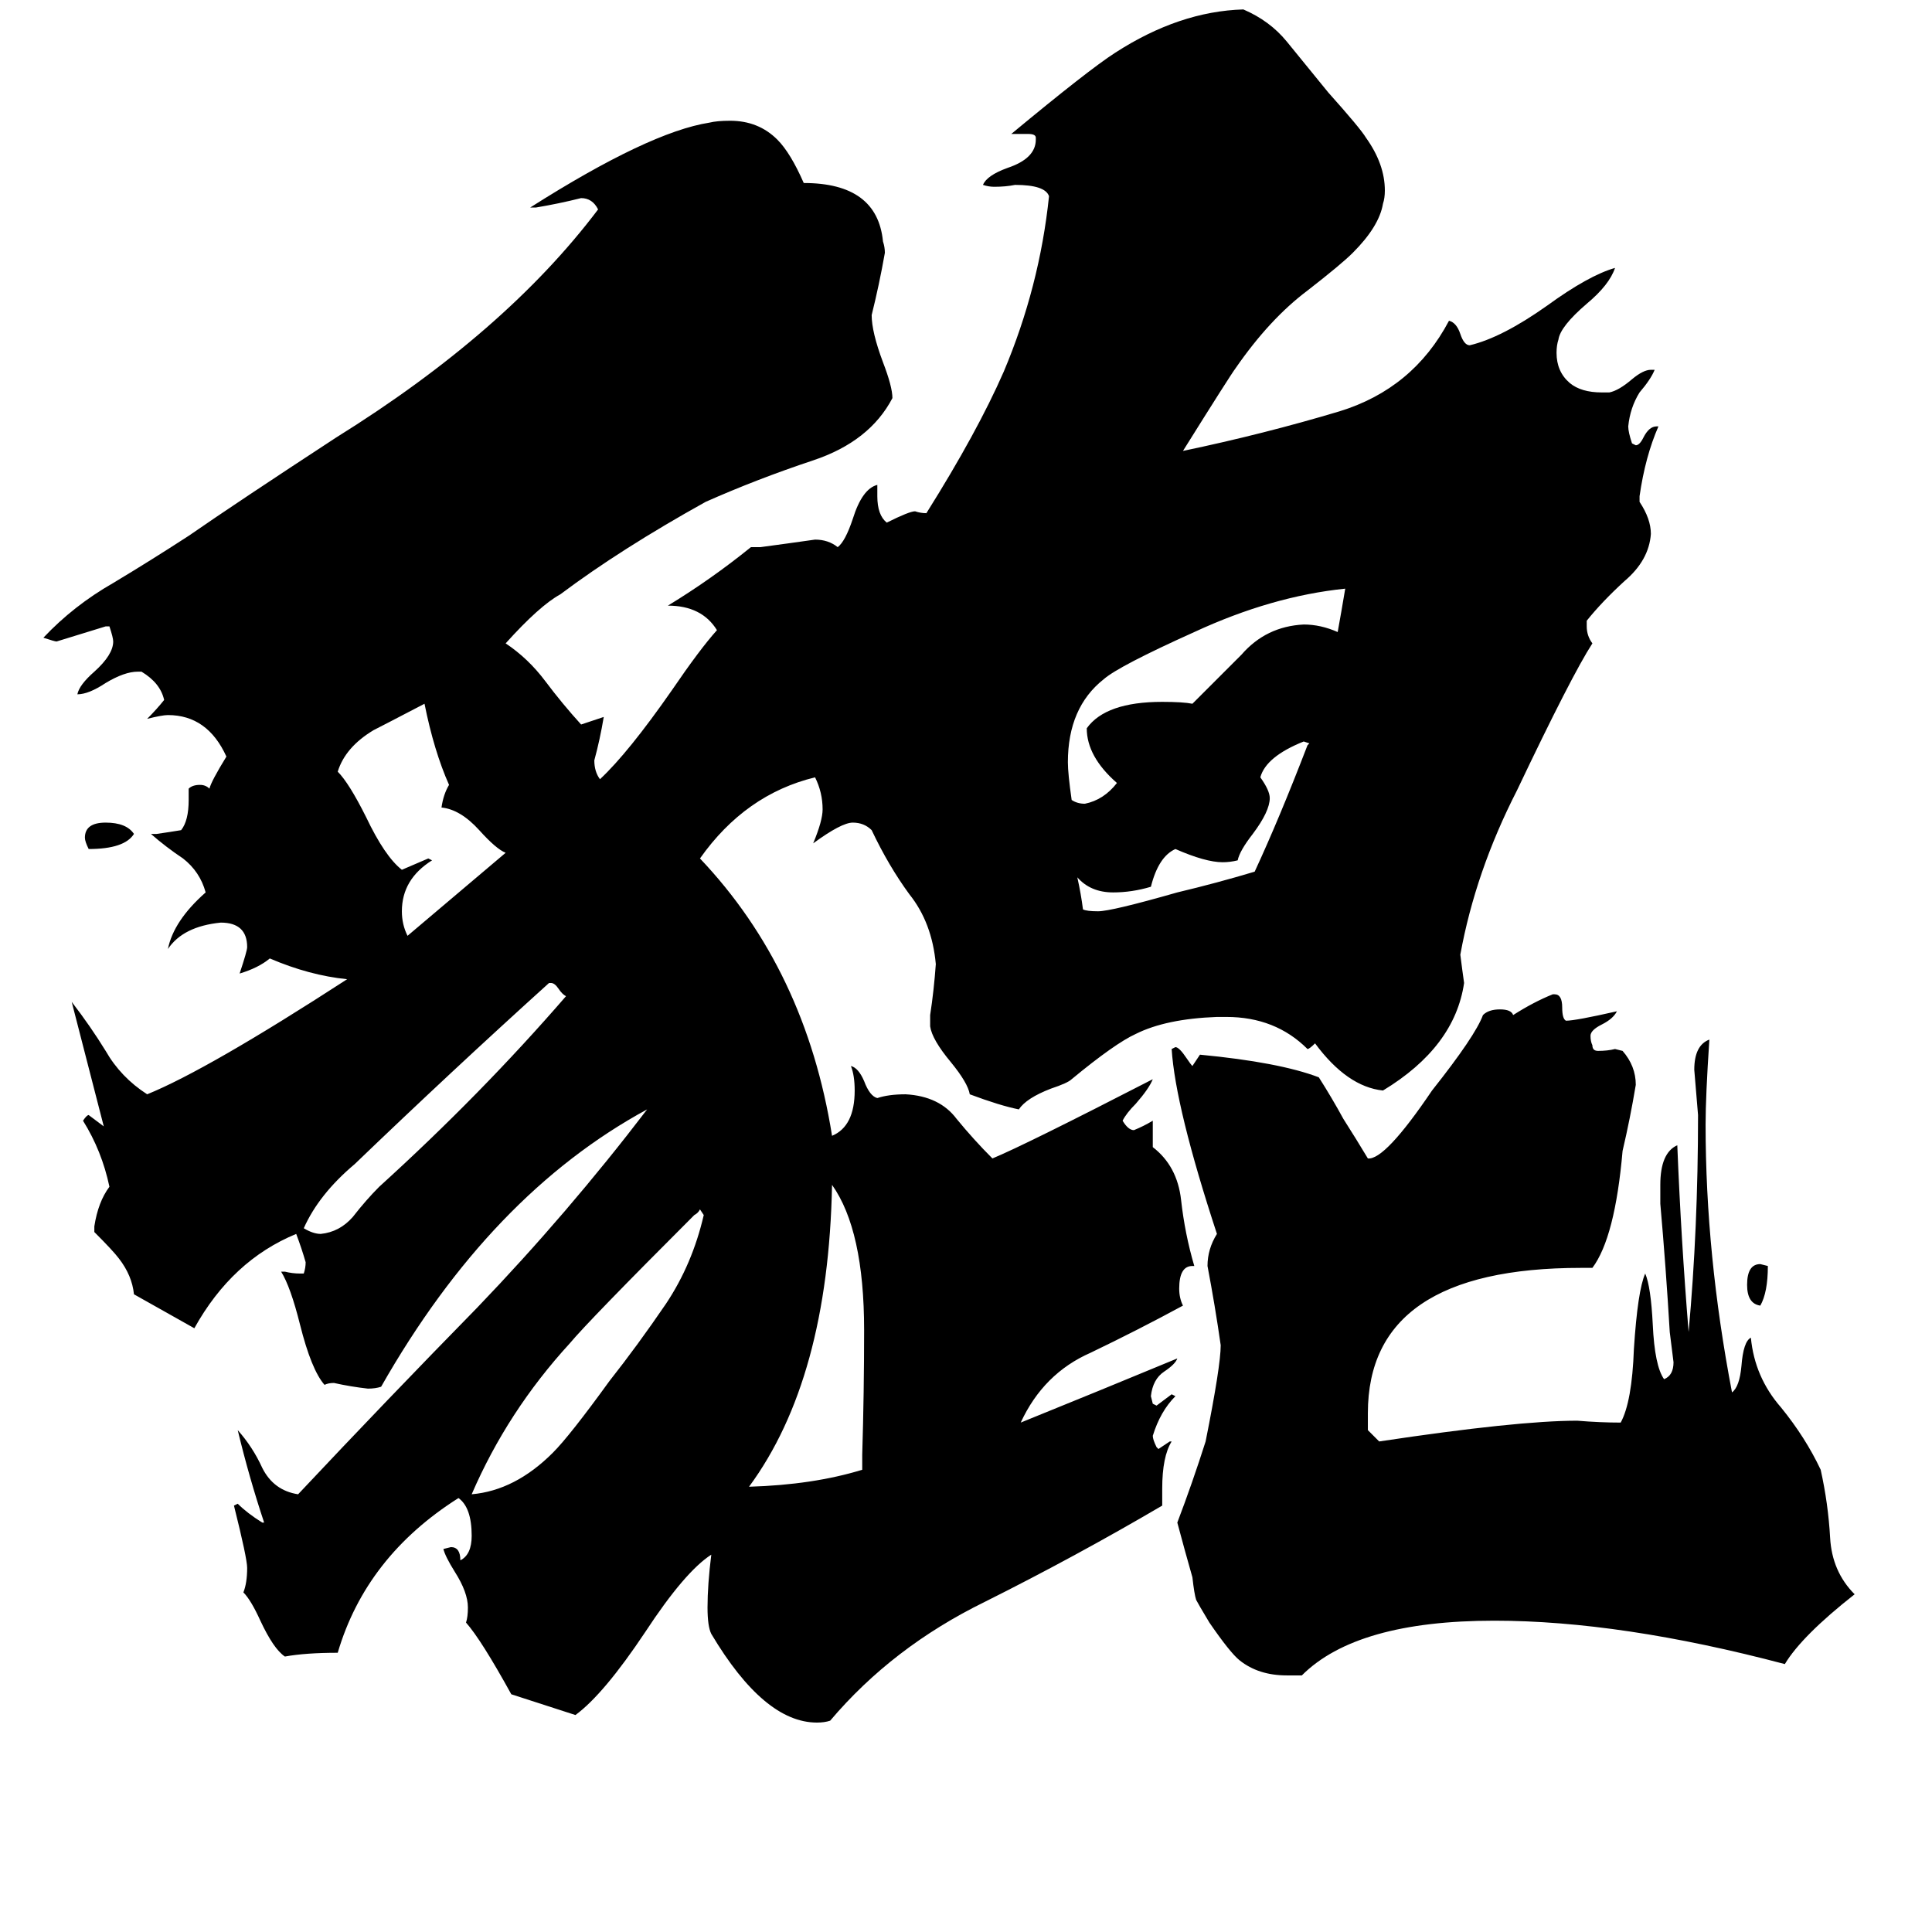 <svg xmlns="http://www.w3.org/2000/svg" viewBox="0 -800 1024 1024">
	<path fill="#000000" d="M937 -129Q937 -115 933 -108Q926 -109 926 -119Q926 -130 933 -130ZM71 -358Q66 -350 47 -350Q45 -354 45 -356Q45 -364 56 -364Q67 -364 71 -358ZM623 -350Q614 -346 610 -330Q600 -327 590 -327Q578 -327 571 -335Q573 -326 574 -318Q576 -317 582 -317Q589 -317 624 -327Q645 -332 665 -338Q678 -366 693 -405L694 -406L691 -407Q671 -399 668 -388Q673 -381 673 -377Q673 -370 664 -358Q657 -349 656 -344Q652 -343 648 -343Q639 -343 623 -350ZM292 -279H291Q239 -232 188 -183Q169 -167 161 -149Q166 -146 170 -146Q180 -147 187 -155Q194 -164 201 -171Q255 -220 300 -272Q298 -273 296 -276Q294 -279 292 -279ZM713 -488Q674 -484 633 -465Q593 -447 585 -440Q566 -425 566 -396Q566 -390 568 -376Q571 -374 575 -374Q585 -376 592 -385Q576 -399 576 -414Q586 -428 616 -428Q627 -428 632 -427Q644 -439 658 -453Q671 -468 691 -469Q700 -469 709 -465Q711 -476 713 -488ZM457 -21V-29Q458 -62 458 -95Q458 -148 441 -172Q439 -69 397 -12Q431 -13 457 -21ZM371 -159Q370 -157 368 -156Q312 -100 302 -88Q269 -52 250 -8Q273 -10 293 -30Q302 -39 323 -68Q338 -87 353 -109Q367 -130 373 -156ZM268 -348Q263 -350 254 -360Q244 -371 234 -372Q235 -379 238 -384Q230 -402 225 -427Q202 -415 198 -413Q183 -404 179 -391Q185 -385 194 -367Q204 -346 213 -339Q220 -342 227 -345L229 -344Q213 -334 213 -317Q213 -310 216 -304Q242 -326 268 -348ZM690 88H682Q667 88 657 80Q652 76 641 60Q635 50 634 48Q633 45 632 36Q628 22 624 7Q632 -14 639 -36Q647 -76 647 -87Q644 -108 640 -129Q640 -138 645 -146Q623 -213 621 -244L623 -245Q625 -245 629 -239Q631 -236 632 -235Q634 -238 636 -241Q678 -237 699 -229Q706 -218 712 -207Q719 -196 725 -186Q734 -185 759 -222Q782 -251 786 -262Q789 -265 795 -265Q801 -265 802 -262Q813 -269 823 -273H824Q828 -273 828 -266Q828 -260 830 -259Q835 -259 857 -264Q855 -260 849 -257Q843 -254 843 -251Q843 -248 844 -246Q844 -243 847 -243Q852 -243 856 -244L860 -243Q867 -235 867 -225Q864 -207 860 -190Q856 -144 844 -128H838Q725 -128 725 -51V-42Q728 -39 731 -36Q804 -47 836 -47Q848 -46 859 -46Q865 -57 866 -85Q868 -116 872 -125Q875 -118 876 -98Q877 -76 882 -69Q887 -71 887 -78Q886 -86 885 -94Q883 -128 880 -162V-172Q880 -189 889 -193Q891 -143 895 -94Q900 -149 900 -209Q899 -221 898 -233Q898 -246 906 -249Q904 -219 904 -204Q904 -135 918 -62Q922 -65 923 -76Q924 -89 928 -91Q930 -70 944 -54Q957 -38 965 -21Q969 -3 970 15Q971 33 983 45Q955 67 946 82Q859 59 792 59Q719 59 690 88ZM616 -11V-2Q570 25 522 49Q473 73 440 112Q437 113 433 113Q405 113 377 66Q375 62 375 52Q375 40 377 24Q363 33 342 65Q320 98 305 109Q277 100 271 98Q255 69 247 60Q248 57 248 52Q248 44 241 33Q236 25 235 21L239 20Q244 20 244 27Q250 24 250 14Q250 -1 243 -6Q194 25 179 76Q162 76 151 78Q145 74 138 59Q133 48 129 44Q131 39 131 31Q131 26 124 -2L126 -3Q131 2 139 7H140Q132 -17 126 -42Q134 -33 139 -22Q145 -10 158 -8Q205 -58 253 -107Q301 -157 343 -212Q260 -167 202 -65Q199 -64 195 -64Q186 -65 177 -67Q174 -67 172 -66Q165 -74 159 -98Q154 -118 149 -126H151Q155 -125 159 -125H161Q162 -128 162 -131Q160 -138 157 -146Q123 -132 103 -96Q87 -105 71 -114Q70 -124 63 -133Q60 -137 50 -147V-150Q52 -163 58 -171Q54 -190 44 -206Q46 -209 47 -209Q51 -206 55 -203L38 -269Q48 -256 56 -243Q64 -229 78 -220Q110 -233 184 -281Q164 -283 143 -292Q137 -287 127 -284Q131 -296 131 -298Q131 -311 117 -311Q97 -309 89 -297Q92 -312 109 -327Q106 -338 97 -345Q88 -351 80 -358H83Q90 -359 96 -360Q100 -365 100 -376V-382Q102 -384 106 -384Q109 -384 111 -382Q112 -386 120 -399Q110 -421 89 -421Q86 -421 78 -419Q83 -424 87 -429Q85 -438 75 -444H73Q66 -444 56 -438Q47 -432 41 -432Q42 -437 50 -444Q60 -453 60 -460Q60 -462 58 -468H56Q43 -464 30 -460Q29 -460 23 -462Q39 -479 60 -491Q80 -503 100 -516Q126 -534 178 -568Q268 -624 317 -689Q314 -695 308 -695Q296 -692 284 -690H281Q344 -730 376 -735Q380 -736 387 -736Q402 -736 412 -726Q419 -719 426 -703Q465 -703 468 -672Q469 -669 469 -666Q466 -649 462 -633Q462 -624 468 -608Q473 -595 473 -589Q461 -566 431 -556Q401 -546 374 -534Q329 -509 297 -485Q286 -479 268 -459Q280 -451 289 -439Q298 -427 308 -416Q314 -418 320 -420Q318 -408 315 -397Q315 -391 318 -387Q333 -401 356 -434Q371 -456 380 -466Q372 -479 354 -479Q377 -493 398 -510H403Q418 -512 432 -514Q439 -514 444 -510Q448 -513 452 -525Q457 -541 465 -543V-537Q465 -527 470 -523Q482 -529 485 -529Q488 -528 491 -528Q518 -571 532 -603Q551 -648 556 -696Q554 -702 538 -702Q533 -701 527 -701Q524 -701 521 -702Q523 -707 534 -711Q549 -716 549 -726V-727Q549 -729 545 -729H536Q577 -763 591 -772Q625 -794 659 -795Q673 -789 682 -778Q691 -767 704 -751Q721 -732 724 -727Q734 -713 734 -699Q734 -695 733 -692Q731 -680 717 -666Q711 -660 693 -646Q673 -631 655 -605Q652 -601 627 -561Q670 -570 710 -582Q749 -594 768 -630Q772 -629 774 -623Q776 -617 779 -617Q796 -621 820 -638Q842 -654 856 -658Q853 -649 841 -639Q827 -627 826 -620Q825 -617 825 -613Q825 -603 832 -597Q838 -592 849 -592H853Q858 -593 865 -599Q871 -604 875 -604H877Q875 -599 869 -592Q864 -584 863 -574Q863 -571 865 -565L867 -564Q869 -564 871 -568Q874 -574 878 -574H879Q872 -558 869 -537V-534Q875 -525 875 -517Q874 -503 861 -492Q849 -481 841 -471V-468Q841 -463 844 -459Q833 -442 804 -381Q782 -338 774 -294Q775 -286 776 -279Q771 -245 733 -222Q714 -224 697 -247Q694 -244 693 -244Q676 -261 650 -261H645Q618 -260 602 -252Q591 -247 568 -228Q566 -226 557 -223Q544 -218 540 -212Q530 -214 514 -220Q513 -226 504 -237Q494 -249 493 -256V-262Q495 -275 496 -289Q494 -311 482 -326Q471 -341 462 -360Q458 -364 452 -364Q446 -364 431 -353Q436 -365 436 -371Q436 -380 432 -388Q395 -379 371 -345Q427 -286 441 -198Q453 -203 453 -222Q453 -230 451 -235Q455 -234 458 -227Q461 -219 465 -218Q471 -220 480 -220Q498 -219 507 -207Q516 -196 526 -186Q543 -193 611 -228Q609 -223 602 -215Q597 -210 595 -206Q598 -201 601 -201Q606 -203 611 -206V-192Q624 -182 626 -164Q628 -146 633 -129H632Q625 -129 625 -117Q625 -112 627 -108Q603 -95 578 -83Q553 -72 541 -46Q583 -63 624 -80Q623 -77 617 -73Q611 -69 610 -60L611 -56L613 -55Q617 -58 621 -61L623 -60Q615 -52 611 -39Q611 -37 613 -33L614 -32Q617 -34 620 -36H621Q616 -28 616 -11Z"/>
</svg>